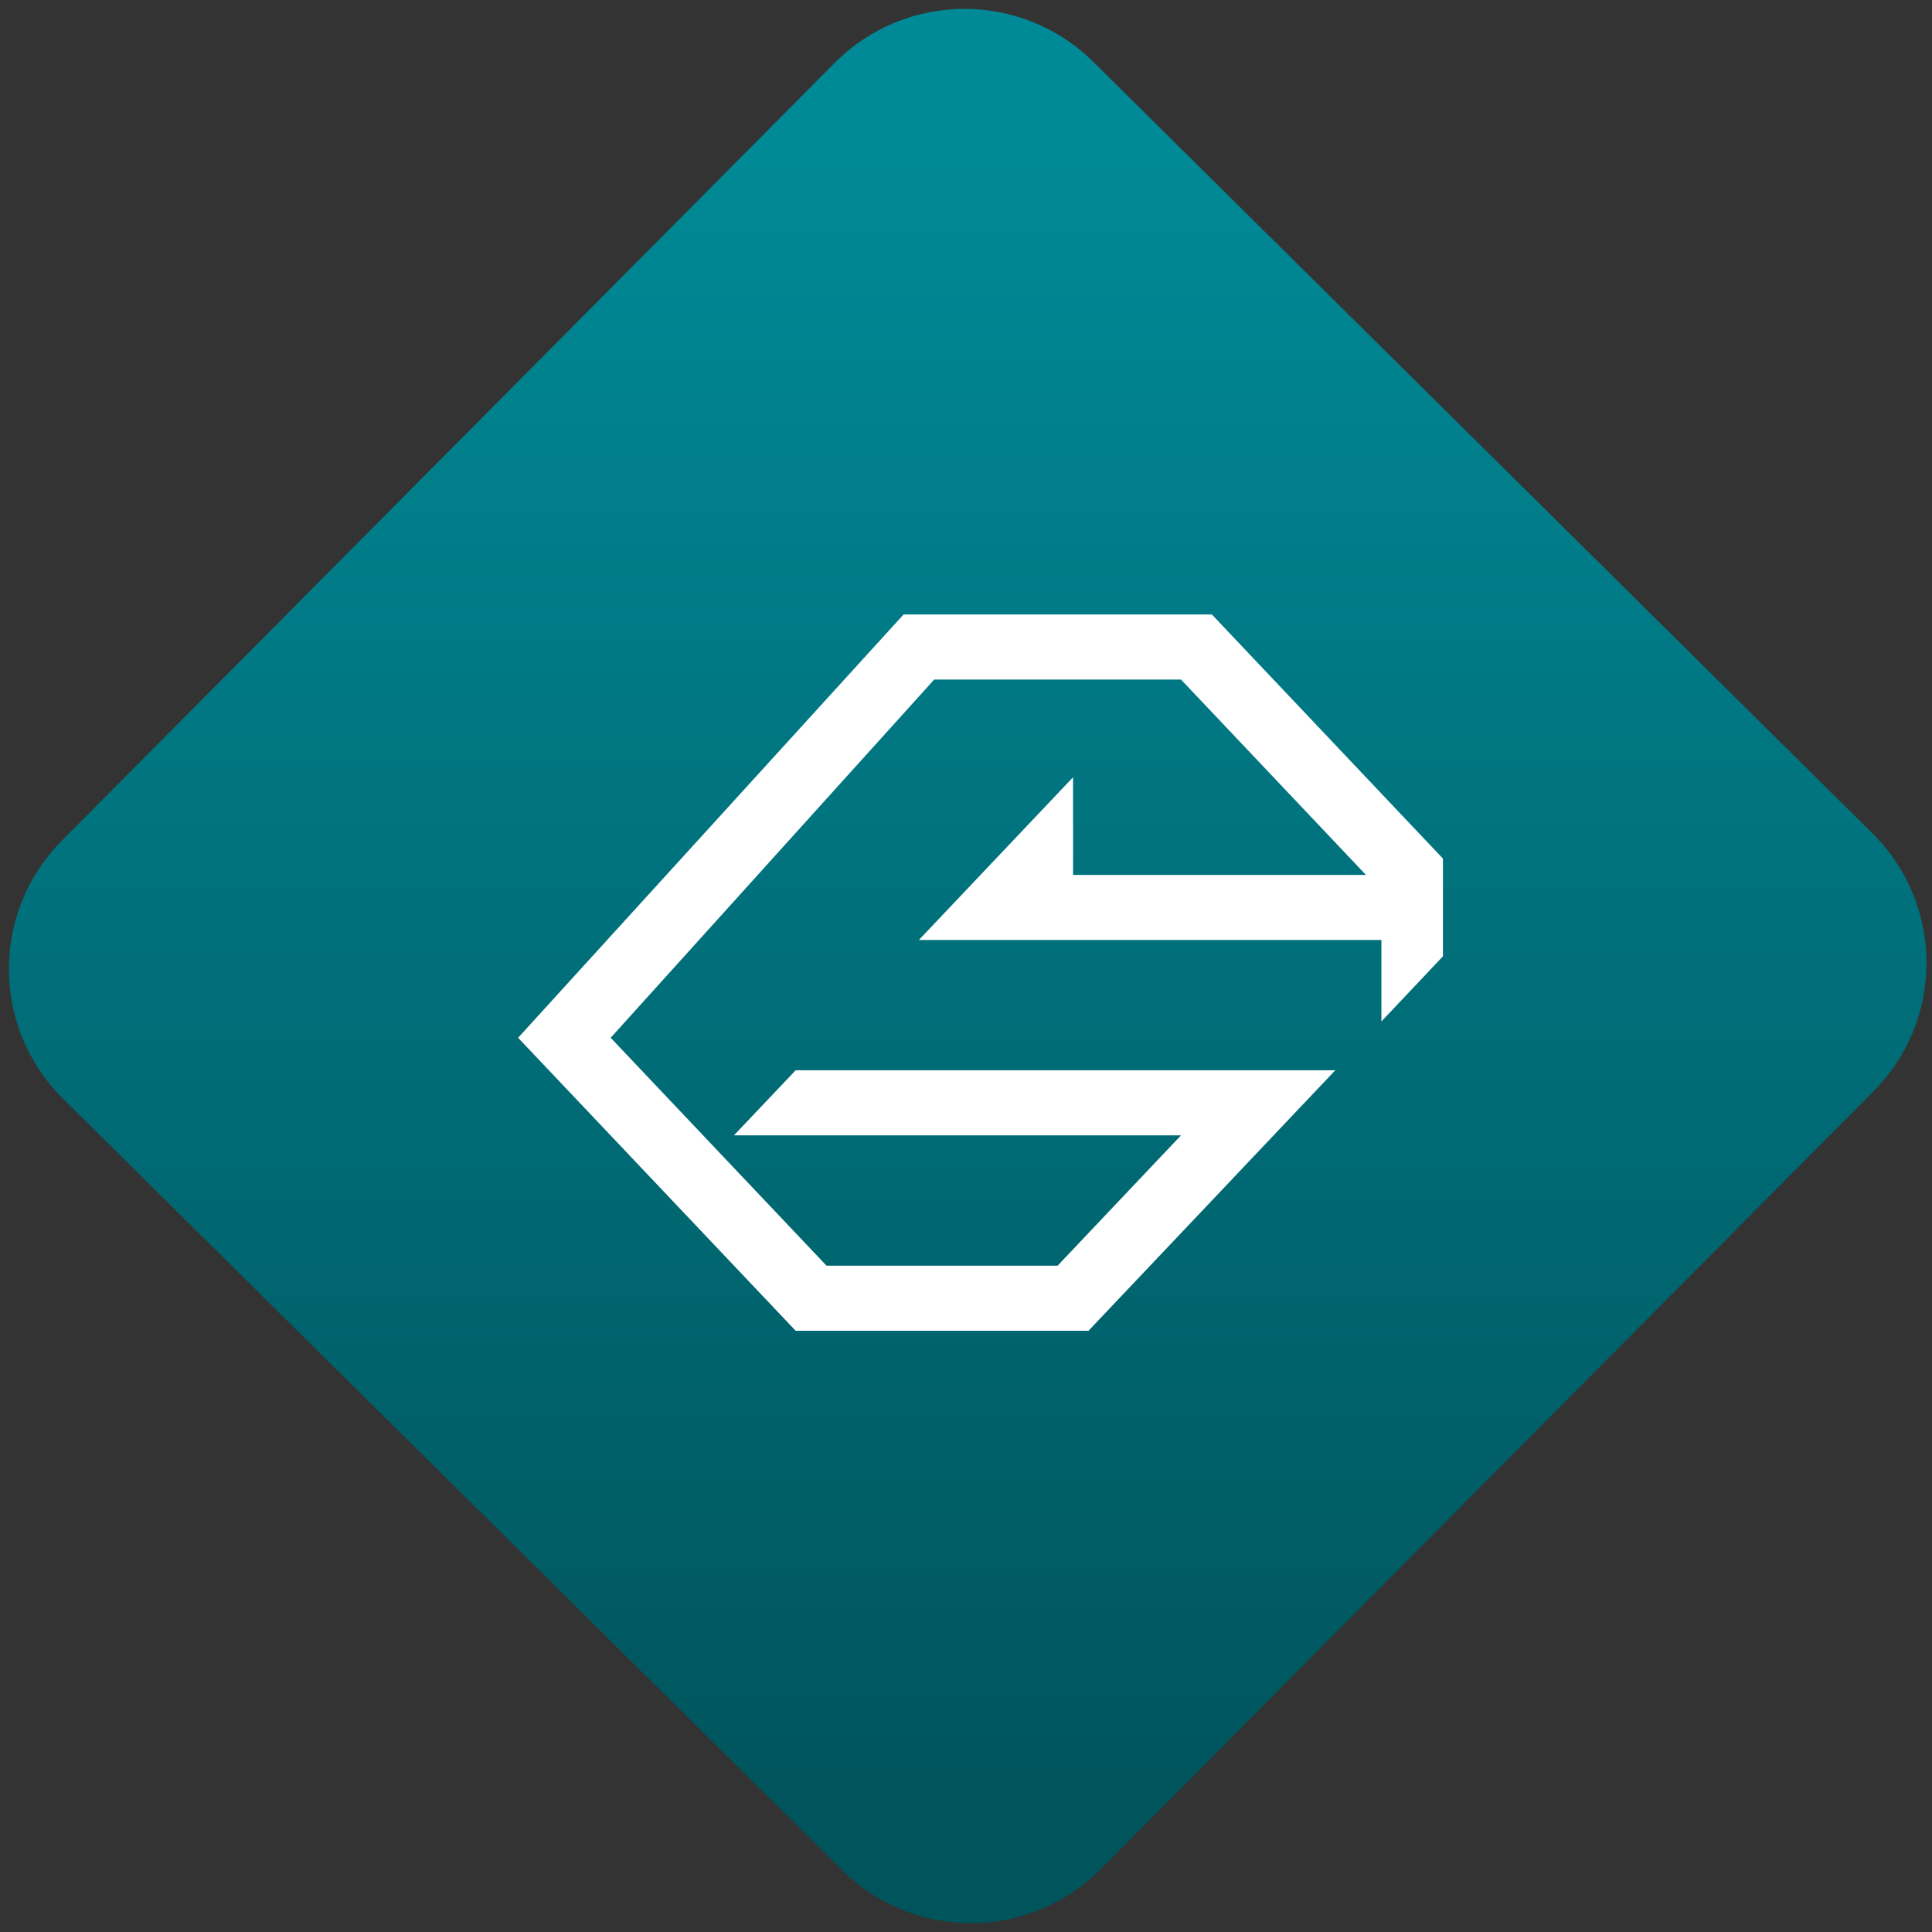 <svg width="64" height="64" viewBox="0 0 64 64" version="1.1"><rect x="0" y="0" width="64" height="64" fill="#333333" stroke="none"/><defs><linearGradient id="linear-pattern-0" gradientUnits="userSpaceOnUse" x1="0" y1="0" x2="0" y2="1" gradientTransform="matrix(60, 0, 0, 56, 0, 4)"><stop offset="0" stop-color="#008a97" stop-opacity="1"/><stop offset="1" stop-color="#00545c" stop-opacity="1"/></linearGradient></defs><path fill="url(#linear-pattern-0)" fill-opacity="1" d="M 36.219 2.051 L 62.027 27.605 C 64.402 29.957 64.418 33.785 62.059 36.156 L 36.461 61.918 C 34.105 64.289 30.27 64.305 27.895 61.949 L 2.086 36.395 C -0.289 34.043 -0.305 30.215 2.051 27.844 L 27.652 2.082 C 30.008 -0.289 33.844 -0.305 36.219 2.051 Z M 36.219 2.051 " /><g transform="matrix(1.008,0,0,1.003,16.221,16.077)"><path fill-rule="nonzero" fill="rgb(100%, 100%, 100%)" fill-opacity="1" d="M 13.602 4.266 L 0.934 18.246 L 10.055 27.922 L 19.68 27.922 L 27.789 19.32 L 10.055 19.32 L 8.027 21.469 L 22.719 21.469 L 18.664 25.773 L 11.07 25.773 L 3.977 18.246 L 14.609 6.414 L 22.719 6.414 L 28.797 12.867 L 19.172 12.867 L 19.172 9.641 L 14.105 15.016 L 29.305 15.016 L 29.305 17.707 L 31.328 15.555 L 31.328 12.328 L 23.734 4.266 Z M 13.602 4.266 "/></g></svg>
